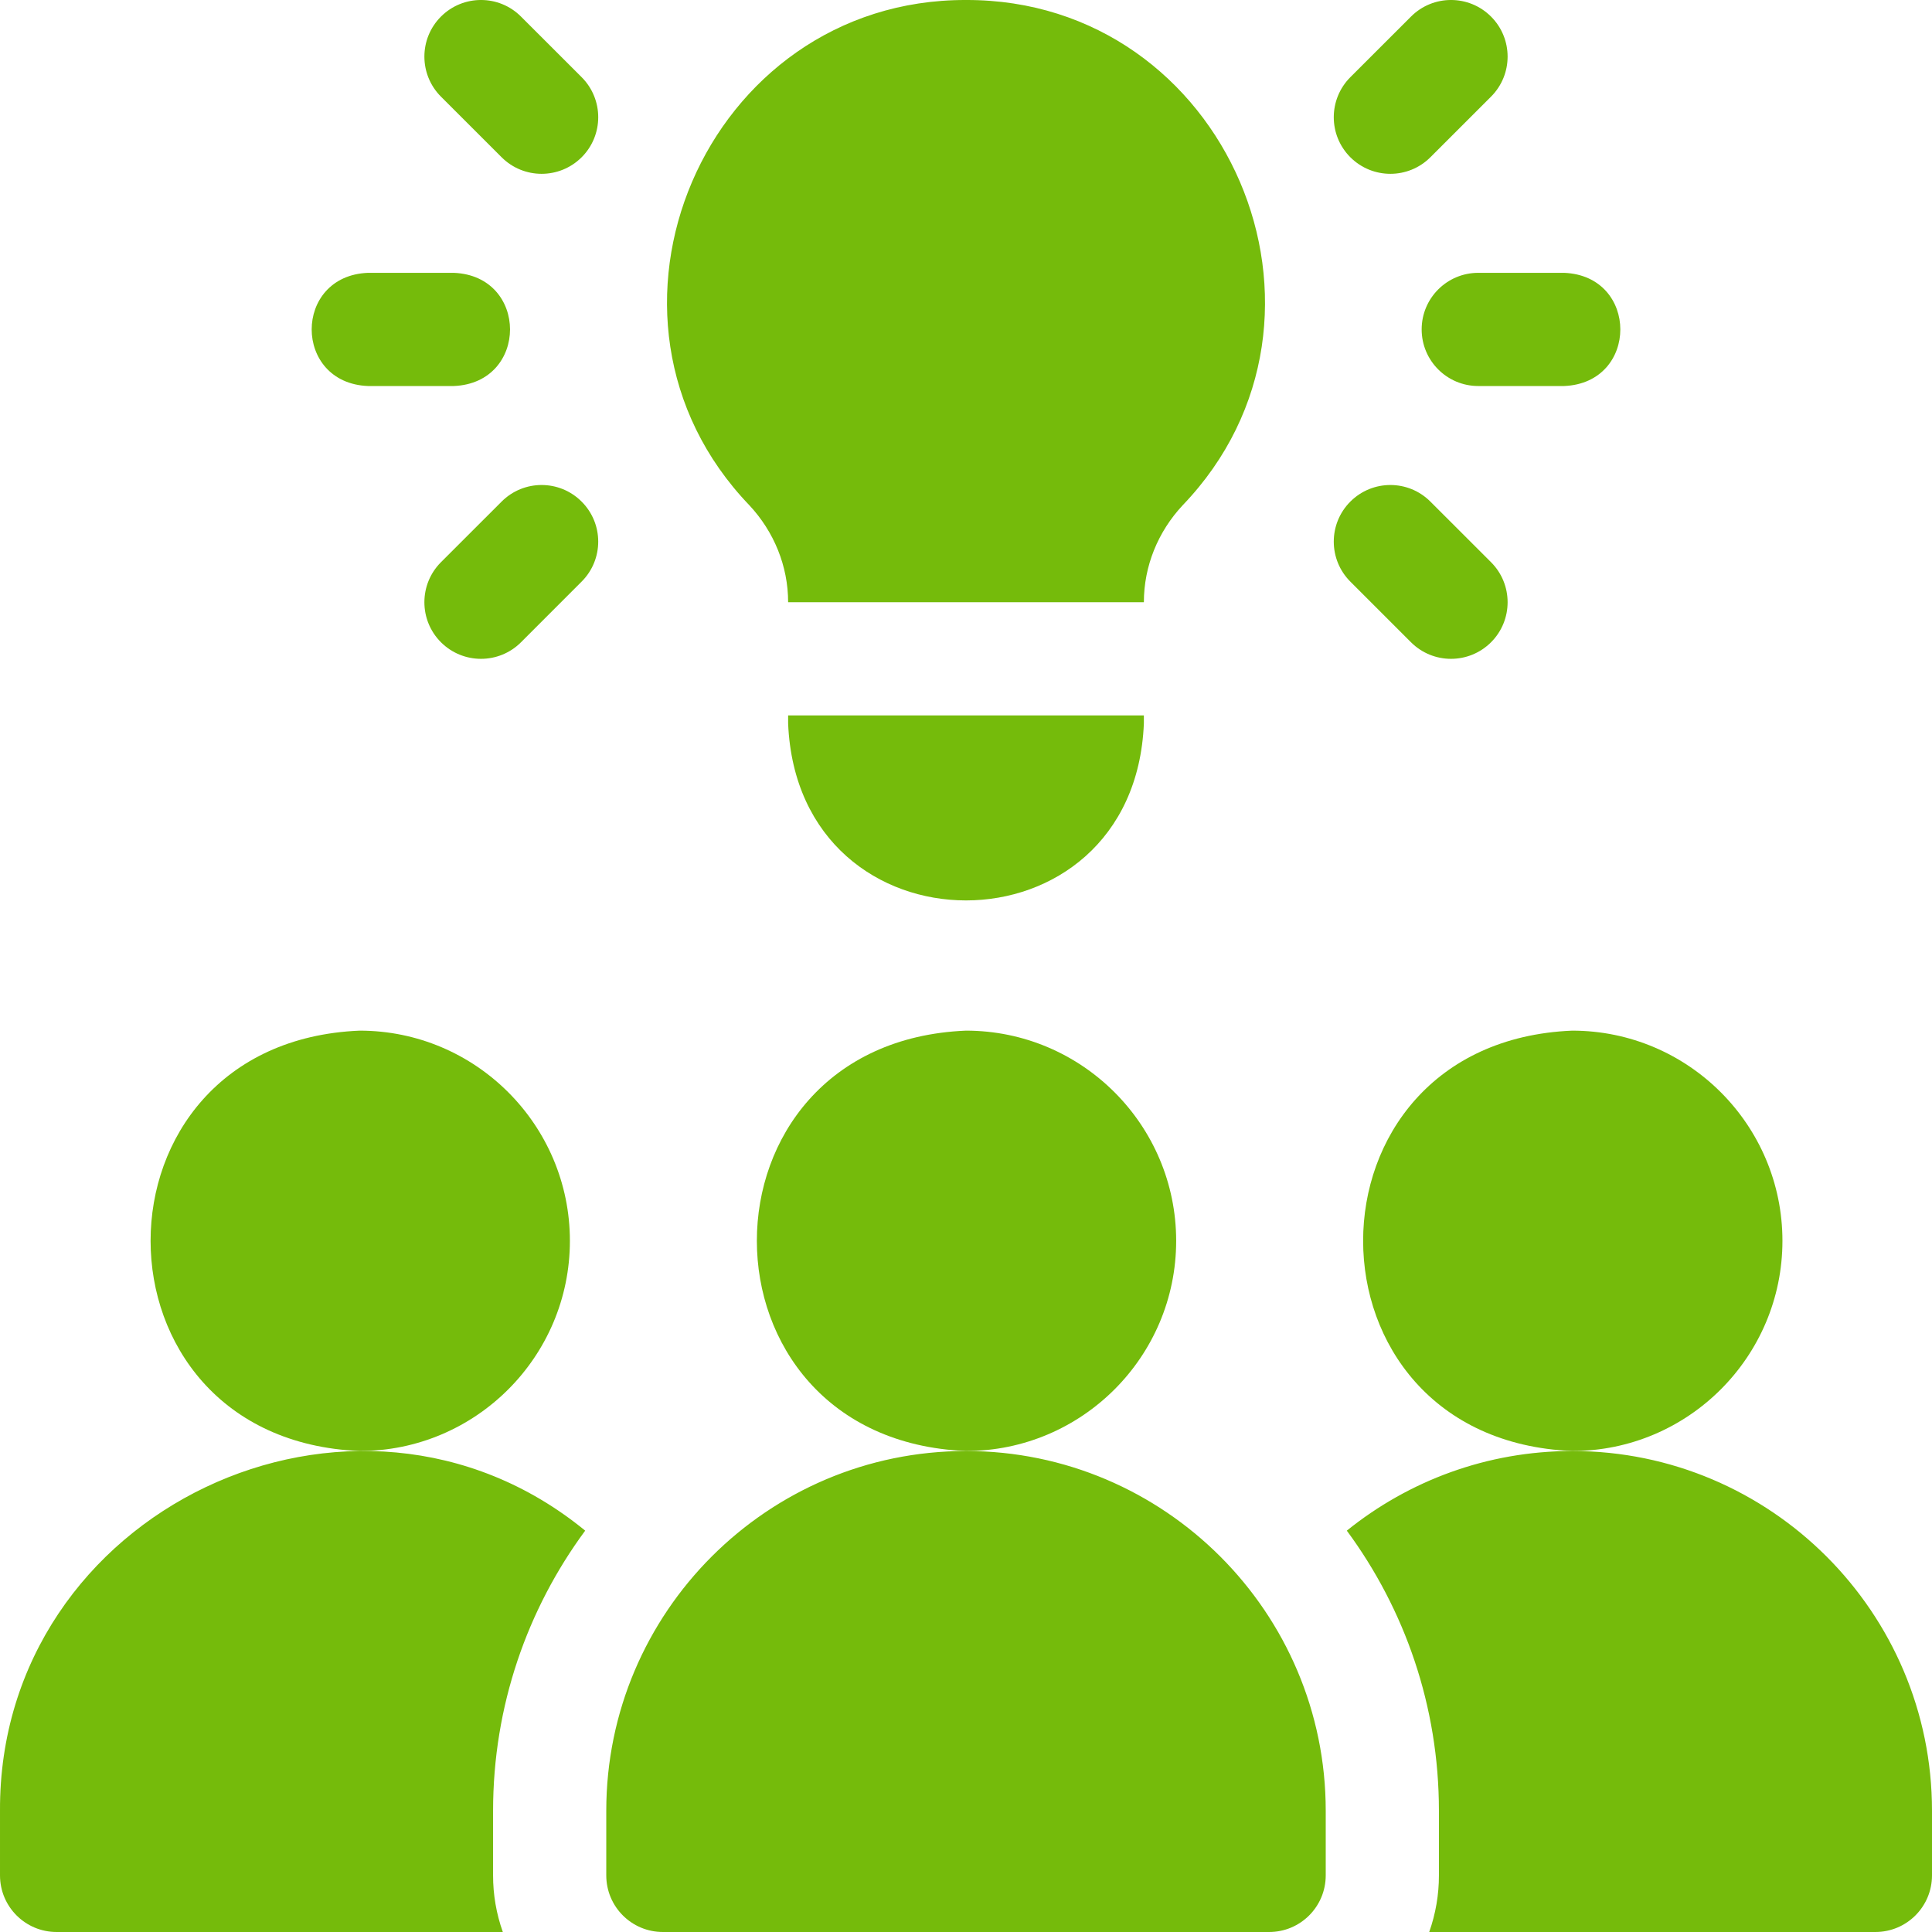 <svg width="46" height="46" viewBox="0 0 46 46" fill="none" xmlns="http://www.w3.org/2000/svg">
<g clip-path="url(#clip0_202_4319)">
<path d="M13.569 29.544C13.569 26.784 11.324 24.539 8.564 24.539C1.925 24.814 1.927 34.274 8.564 34.548C11.324 34.548 13.569 32.303 13.569 29.544ZM42.439 29.544C42.439 26.784 40.194 24.539 37.434 24.539C30.795 24.814 30.797 34.274 37.434 34.548C40.194 34.548 42.439 32.303 42.439 29.544ZM28.004 29.544C28.004 26.784 25.759 24.539 22.999 24.539C16.36 24.814 16.362 34.274 22.999 34.548C25.759 34.548 28.004 32.303 28.004 29.544Z" fill="#75BB0B"/>
<path d="M13.933 36.444C8.444 31.948 -0.033 35.957 9.90459e-05 43.113V44.652C9.90459e-05 45.397 0.603 46 1.348 46H11.972C11.818 45.567 11.739 45.111 11.74 44.652V43.113C11.74 40.619 12.555 38.312 13.933 36.444ZM37.435 34.548C35.404 34.548 33.537 35.259 32.067 36.444C33.445 38.312 34.26 40.619 34.26 43.113V44.652C34.261 45.111 34.182 45.567 34.029 46H44.652C45.397 46 46 45.397 46 44.652V43.113C46 38.39 42.158 34.548 37.435 34.548ZM23 34.548C18.277 34.548 14.435 38.39 14.435 43.113V44.652C14.435 45.397 15.038 46 15.783 46H30.218C30.962 46 31.565 45.397 31.565 44.652V43.113C31.565 38.39 27.723 34.548 23 34.548ZM12.405 0.395C11.879 -0.132 11.026 -0.132 10.499 0.395C9.973 0.921 9.973 1.774 10.499 2.301L11.943 3.744C12.469 4.27 13.322 4.27 13.849 3.744C14.375 3.218 14.375 2.365 13.849 1.838L12.405 0.395ZM11.943 11.943L10.499 13.386C9.973 13.912 9.973 14.766 10.499 15.292C11.026 15.818 11.879 15.818 12.405 15.292L13.848 13.848C14.375 13.322 14.375 12.469 13.848 11.943C13.322 11.416 12.469 11.416 11.943 11.943ZM8.762 9.191H10.803C12.591 9.12 12.59 6.566 10.803 6.496H8.762C6.973 6.567 6.975 9.12 8.762 9.191ZM34.057 3.744L35.501 2.301C36.027 1.774 36.027 0.921 35.501 0.395C34.974 -0.132 34.121 -0.132 33.595 0.395L32.151 1.838C31.625 2.365 31.625 3.218 32.151 3.744C32.678 4.27 33.531 4.27 34.057 3.744ZM33.595 15.292C34.121 15.818 34.974 15.818 35.501 15.292C36.027 14.766 36.027 13.912 35.501 13.386L34.057 11.943C33.531 11.416 32.678 11.416 32.151 11.943C31.625 12.469 31.625 13.322 32.151 13.848L33.595 15.292ZM33.849 7.843C33.849 8.588 34.453 9.191 35.197 9.191H37.239C39.027 9.12 39.025 6.566 37.239 6.496H35.197C34.453 6.496 33.849 7.099 33.849 7.843ZM18.765 17.226C18.999 22.845 27.004 22.841 27.235 17.226V17.034H18.765V17.226ZM18.765 14.339H27.235C27.235 13.479 27.571 12.659 28.159 12.03C32.459 7.549 29.213 -0.017 23 2.70448e-05C16.787 -0.017 13.541 7.55 17.842 12.03C18.429 12.659 18.765 13.479 18.765 14.339Z" fill="#75BB0B"/>
</g>
<defs>
<clipPath id="clip0_202_4319">
<rect width="46" height="46" fill="white"/>
</clipPath>
</defs>
</svg>
